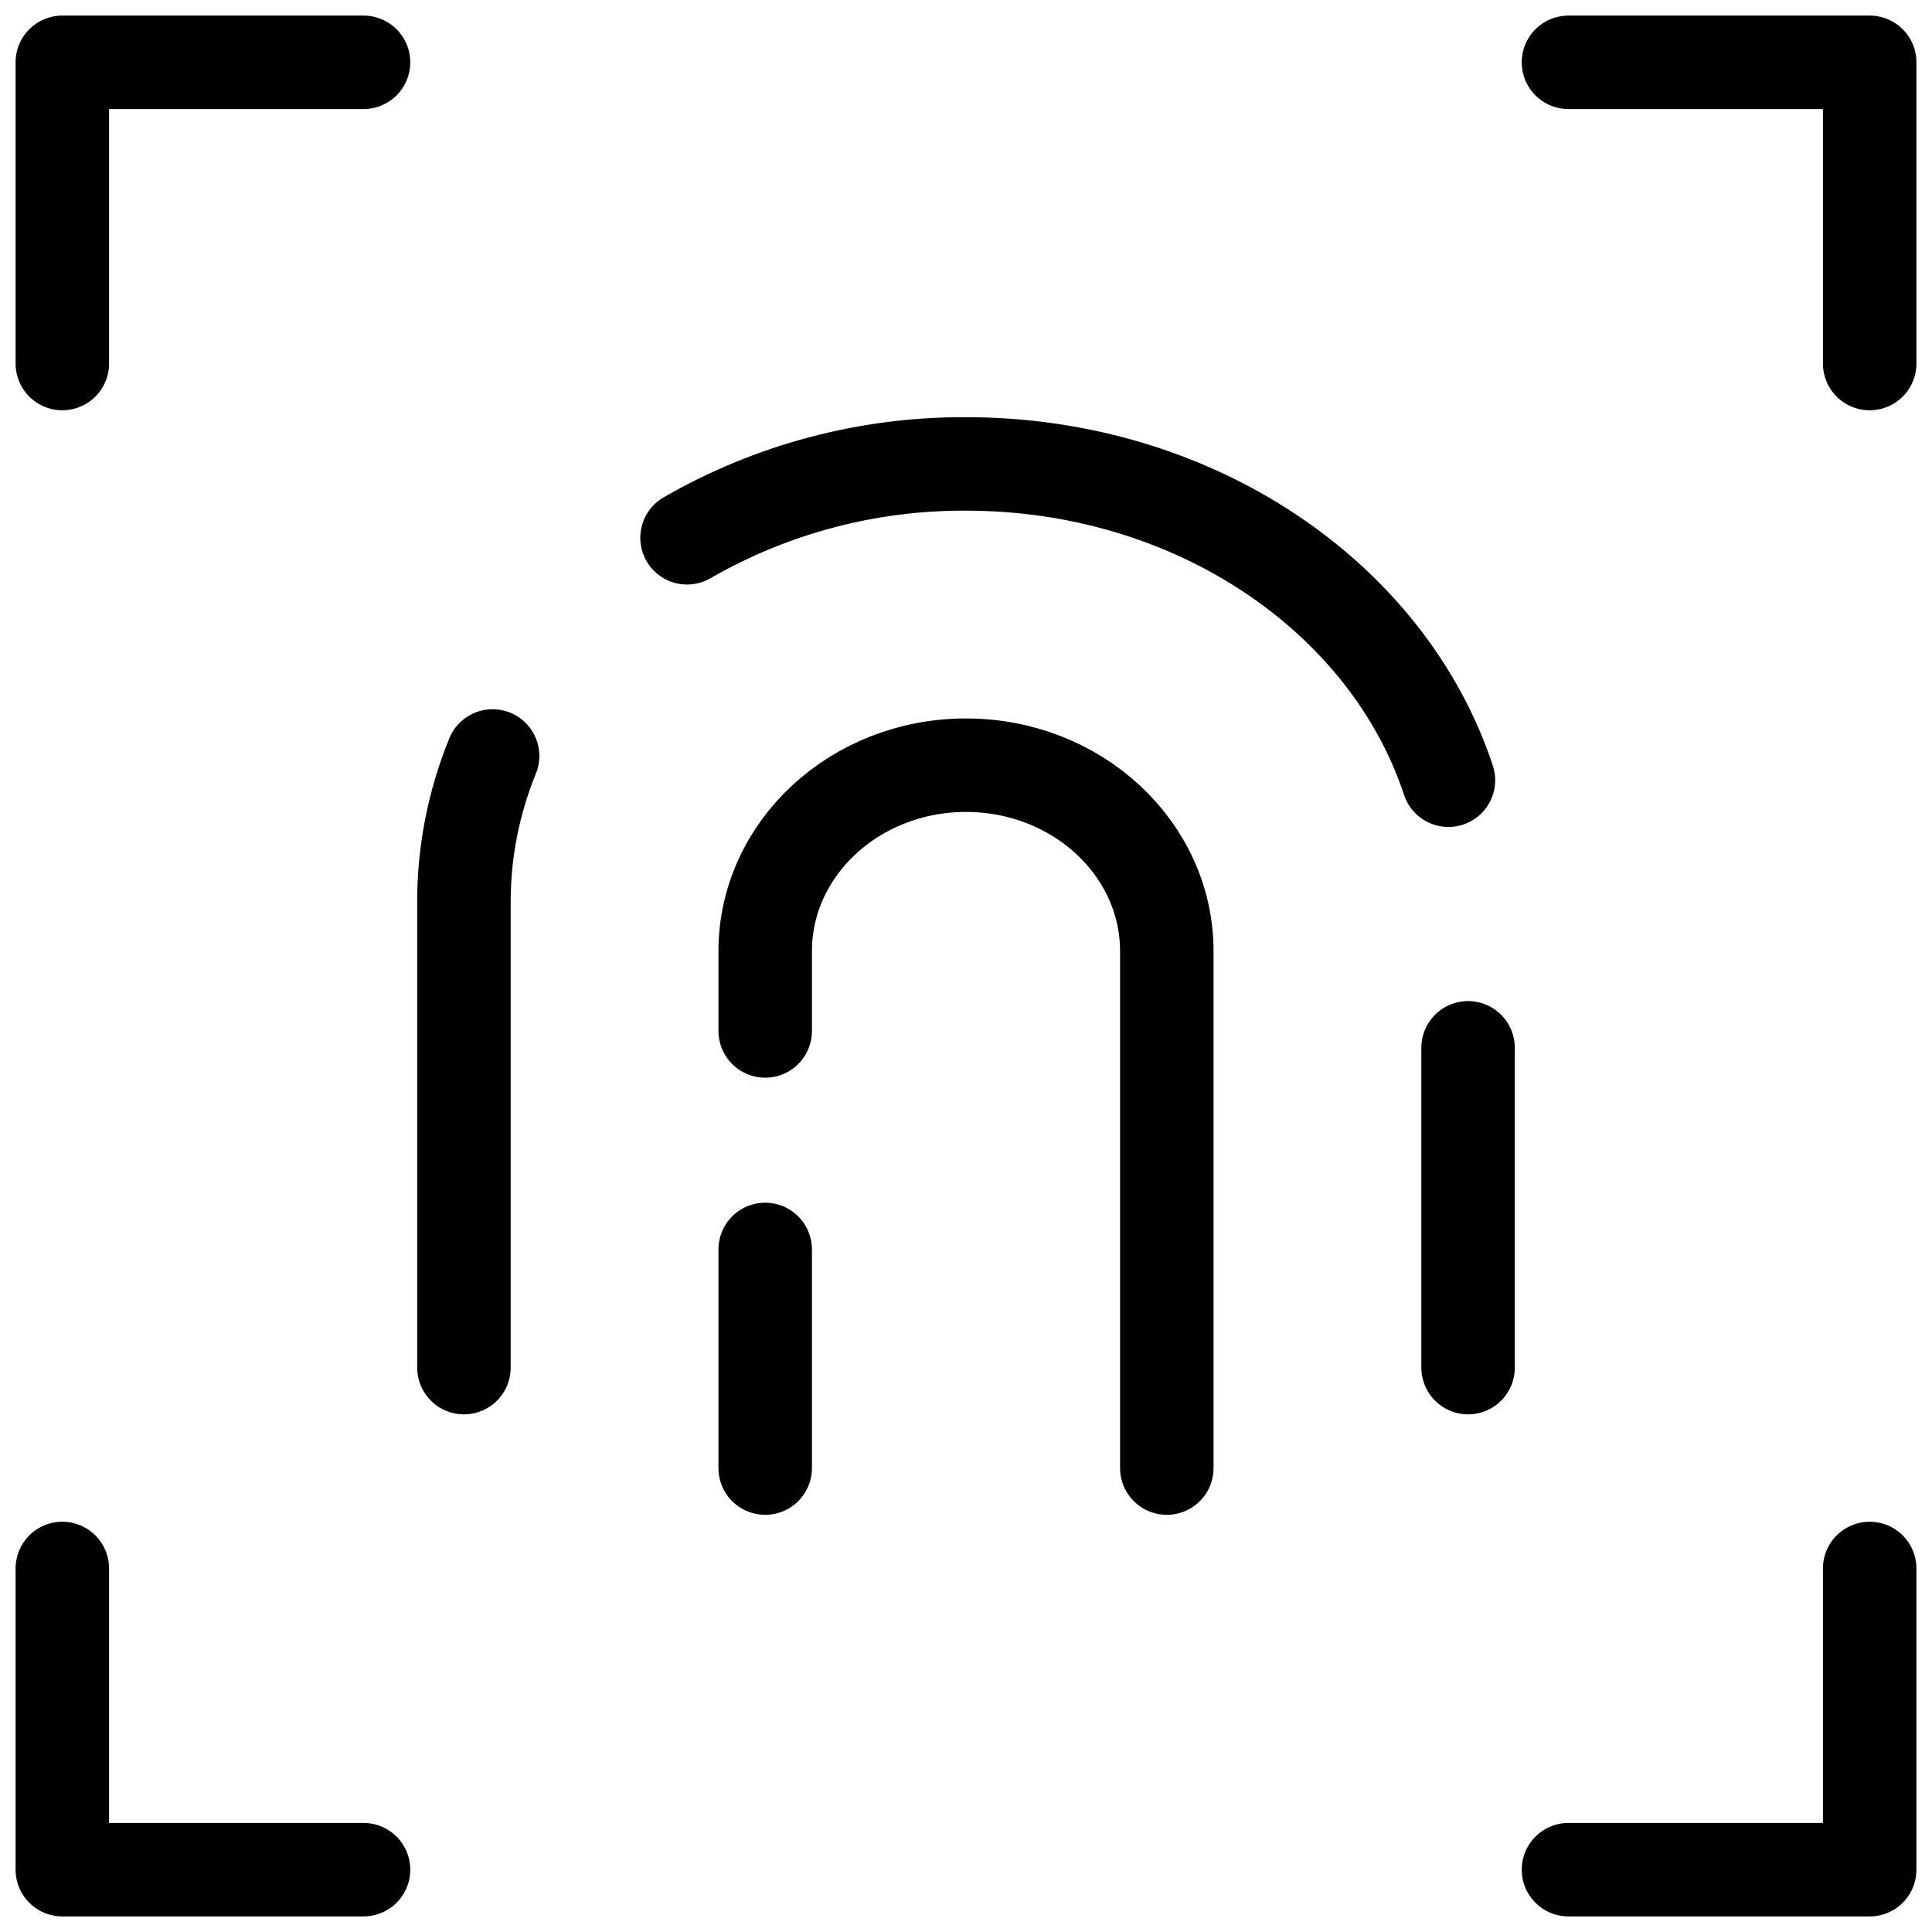 <svg width="31" height="31" viewBox="0 0 31 31" fill="none" xmlns="http://www.w3.org/2000/svg">
<path d="M7.444 21.944V14.47C7.444 13.649 7.606 12.861 7.904 12.13M23.556 21.944V16.813M11.024 8.629C12.385 7.845 13.93 7.436 15.5 7.444C19.173 7.444 22.271 9.587 23.241 12.519M12.278 23.556V20.048M18.722 23.556V15.263C18.722 13.615 17.28 12.278 15.5 12.278C13.72 12.278 12.278 13.615 12.278 15.263V16.542M5.833 1H1V5.833M25.167 1H30V5.833M5.833 30H1V25.167M25.167 30H30V25.167" stroke="black" stroke-width="1.5" stroke-linecap="round" stroke-linejoin="round"/>
</svg>

